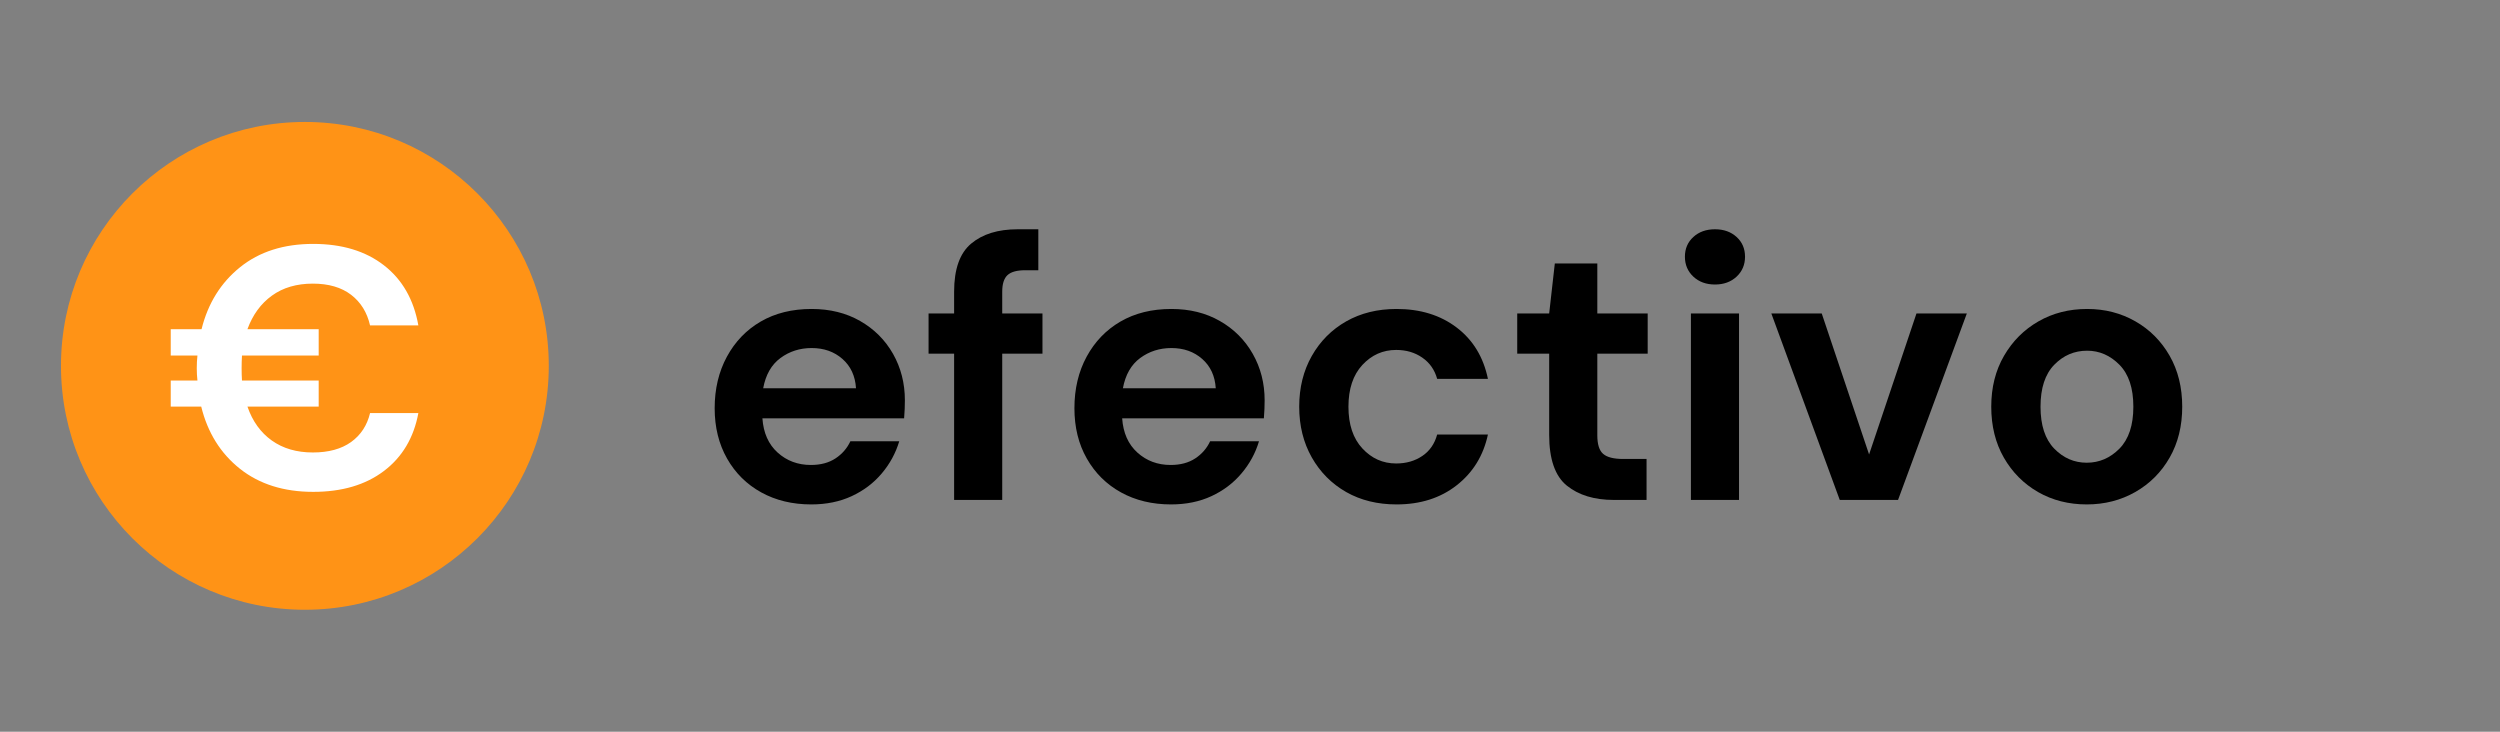 <?xml version="1.0" encoding="UTF-8"?>
<svg xmlns:xlink="http://www.w3.org/1999/xlink" width="82px" height="24px" viewBox="0 0 82 24" version="1.1"
     xmlns="http://www.w3.org/2000/svg">
    <rect x="0" y="0" width="82" height="24" fill="#808080" stroke="none"/>
    <title>logo/efectivo</title>
    <g id="logo/efectivo" stroke="none" stroke-width="1" fill="none" fill-rule="evenodd">
        <g id="Group-2" transform="translate(2, 4)">
            <circle id="Oval" fill="#FF9316" cx="8" cy="8" r="8"></circle>
            <g id="efectivo" transform="translate(21.441, 3.52)" fill="#000000" fill-rule="nonzero">
                <path d="M3.169,9.025 C2.552,9.025 2.006,8.894 1.529,8.631 C1.052,8.368 0.678,7.998 0.407,7.521 C0.136,7.044 0,6.494 0,5.869 C0,5.236 0.134,4.673 0.401,4.18 C0.668,3.687 1.038,3.302 1.51,3.027 C1.983,2.752 2.54,2.614 3.181,2.614 C3.781,2.614 4.311,2.745 4.772,3.009 C5.232,3.272 5.592,3.631 5.851,4.087 C6.109,4.544 6.239,5.051 6.239,5.61 C6.239,5.701 6.237,5.795 6.233,5.894 C6.229,5.992 6.222,6.095 6.214,6.202 L1.566,6.202 C1.599,6.679 1.765,7.053 2.065,7.324 C2.365,7.595 2.729,7.731 3.156,7.731 C3.477,7.731 3.746,7.659 3.964,7.515 C4.182,7.371 4.344,7.184 4.451,6.954 L6.054,6.954 C5.939,7.34 5.748,7.692 5.481,8.008 C5.214,8.325 4.885,8.573 4.494,8.754 C4.104,8.935 3.662,9.025 3.169,9.025 Z M3.181,3.896 C2.795,3.896 2.454,4.005 2.158,4.223 C1.862,4.441 1.673,4.772 1.591,5.216 L4.636,5.216 C4.611,4.813 4.463,4.492 4.192,4.254 C3.921,4.015 3.584,3.896 3.181,3.896 Z"
                      id="Shape"></path>
                <path d="M7.854,8.878 L7.854,4.081 L7.016,4.081 L7.016,2.762 L7.854,2.762 L7.854,2.047 C7.854,1.307 8.041,0.781 8.415,0.469 C8.789,0.156 9.297,0 9.938,0 L10.616,0 L10.616,1.344 L10.185,1.344 C9.913,1.344 9.72,1.397 9.605,1.504 C9.49,1.611 9.432,1.792 9.432,2.047 L9.432,2.762 L10.752,2.762 L10.752,4.081 L9.432,4.081 L9.432,8.878 L7.854,8.878 Z"
                      id="Path"></path>
                <path d="M14.969,9.025 C14.352,9.025 13.805,8.894 13.329,8.631 C12.852,8.368 12.478,7.998 12.207,7.521 C11.935,7.044 11.8,6.494 11.8,5.869 C11.8,5.236 11.933,4.673 12.2,4.18 C12.468,3.687 12.837,3.302 13.31,3.027 C13.783,2.752 14.34,2.614 14.981,2.614 C15.581,2.614 16.111,2.745 16.571,3.009 C17.032,3.272 17.391,3.631 17.65,4.087 C17.909,4.544 18.039,5.051 18.039,5.61 C18.039,5.701 18.037,5.795 18.033,5.894 C18.028,5.992 18.022,6.095 18.014,6.202 L13.366,6.202 C13.399,6.679 13.565,7.053 13.865,7.324 C14.165,7.595 14.529,7.731 14.956,7.731 C15.277,7.731 15.546,7.659 15.764,7.515 C15.982,7.371 16.144,7.184 16.251,6.954 L17.854,6.954 C17.739,7.34 17.548,7.692 17.28,8.008 C17.013,8.325 16.684,8.573 16.294,8.754 C15.904,8.935 15.462,9.025 14.969,9.025 Z M14.981,3.896 C14.595,3.896 14.253,4.005 13.957,4.223 C13.662,4.441 13.472,4.772 13.39,5.216 L16.436,5.216 C16.411,4.813 16.263,4.492 15.992,4.254 C15.721,4.015 15.384,3.896 14.981,3.896 Z"
                      id="Shape"></path>
                <path d="M22.366,9.025 C21.742,9.025 21.191,8.89 20.714,8.619 C20.238,8.347 19.861,7.969 19.586,7.484 C19.311,6.999 19.173,6.444 19.173,5.82 C19.173,5.195 19.311,4.64 19.586,4.155 C19.861,3.67 20.238,3.292 20.714,3.021 C21.191,2.75 21.742,2.614 22.366,2.614 C23.147,2.614 23.805,2.817 24.339,3.224 C24.874,3.631 25.215,4.192 25.363,4.907 L23.698,4.907 C23.616,4.611 23.454,4.379 23.211,4.211 C22.969,4.042 22.683,3.958 22.354,3.958 C21.918,3.958 21.549,4.122 21.244,4.451 C20.94,4.78 20.788,5.236 20.788,5.82 C20.788,6.403 20.94,6.86 21.244,7.188 C21.549,7.517 21.918,7.682 22.354,7.682 C22.683,7.682 22.969,7.599 23.211,7.435 C23.454,7.271 23.616,7.036 23.698,6.732 L25.363,6.732 C25.215,7.423 24.874,7.977 24.339,8.397 C23.805,8.816 23.147,9.025 22.366,9.025 Z"
                      id="Path"></path>
                <path d="M29.493,8.878 C28.852,8.878 28.338,8.721 27.952,8.409 C27.566,8.097 27.372,7.542 27.372,6.744 L27.372,4.081 L26.324,4.081 L26.324,2.762 L27.372,2.762 L27.557,1.122 L28.951,1.122 L28.951,2.762 L30.603,2.762 L30.603,4.081 L28.951,4.081 L28.951,6.757 C28.951,7.053 29.014,7.256 29.142,7.367 C29.269,7.478 29.489,7.534 29.801,7.534 L30.566,7.534 L30.566,8.878 L29.493,8.878 Z"
                      id="Path"></path>
                <path d="M32.81,1.812 C32.522,1.812 32.286,1.726 32.101,1.554 C31.916,1.381 31.824,1.163 31.824,0.9 C31.824,0.637 31.916,0.421 32.101,0.253 C32.286,0.084 32.522,0 32.81,0 C33.098,0 33.334,0.084 33.519,0.253 C33.704,0.421 33.796,0.637 33.796,0.9 C33.796,1.163 33.704,1.381 33.519,1.554 C33.334,1.726 33.098,1.812 32.81,1.812 Z M32.021,8.878 L32.021,2.762 L33.599,2.762 L33.599,8.878 L32.021,8.878 Z"
                      id="Shape"></path>
                <polygon id="Path"
                         points="36.903 8.878 34.659 2.762 36.312 2.762 37.865 7.386 39.419 2.762 41.071 2.762 38.815 8.878"></polygon>
                <path d="M45.004,9.025 C44.412,9.025 43.88,8.89 43.407,8.619 C42.935,8.347 42.561,7.971 42.285,7.49 C42.01,7.01 41.872,6.453 41.872,5.82 C41.872,5.187 42.012,4.63 42.292,4.149 C42.571,3.668 42.947,3.292 43.42,3.021 C43.892,2.75 44.425,2.614 45.017,2.614 C45.6,2.614 46.128,2.75 46.601,3.021 C47.074,3.292 47.448,3.668 47.723,4.149 C47.998,4.63 48.136,5.187 48.136,5.82 C48.136,6.453 47.998,7.01 47.723,7.49 C47.448,7.971 47.072,8.347 46.595,8.619 C46.118,8.89 45.588,9.025 45.004,9.025 Z M45.004,7.657 C45.415,7.657 45.773,7.503 46.077,7.195 C46.381,6.886 46.533,6.428 46.533,5.82 C46.533,5.211 46.381,4.753 46.077,4.445 C45.773,4.137 45.419,3.983 45.017,3.983 C44.597,3.983 44.238,4.137 43.938,4.445 C43.638,4.753 43.488,5.211 43.488,5.82 C43.488,6.428 43.638,6.886 43.938,7.195 C44.238,7.503 44.593,7.657 45.004,7.657 Z"
                      id="Shape"></path>
            </g>
            <g id="€" transform="translate(3.6, 4)" fill="#FFFFFF" fill-rule="nonzero">
                <path d="M0,5.336 L0,4.482 L0.876,4.482 C0.861,4.347 0.854,4.213 0.854,4.078 C0.854,3.936 0.861,3.797 0.876,3.662 L0,3.662 L0,2.797 L1.011,2.797 C1.221,1.951 1.642,1.273 2.275,0.764 C2.908,0.255 3.707,0 4.673,0 C5.617,0 6.39,0.234 6.993,0.702 C7.596,1.17 7.972,1.827 8.122,2.674 L6.538,2.674 C6.441,2.247 6.233,1.912 5.915,1.668 C5.596,1.425 5.179,1.303 4.662,1.303 C4.13,1.303 3.683,1.434 3.32,1.696 C2.956,1.958 2.689,2.325 2.516,2.797 L4.853,2.797 L4.853,3.662 L2.337,3.662 C2.329,3.797 2.325,3.936 2.325,4.078 C2.325,4.22 2.329,4.355 2.337,4.482 L4.853,4.482 L4.853,5.336 L2.516,5.336 C2.681,5.815 2.947,6.186 3.314,6.448 C3.681,6.71 4.13,6.841 4.662,6.841 C5.179,6.841 5.596,6.727 5.915,6.499 C6.233,6.27 6.441,5.954 6.538,5.549 L8.122,5.549 C7.972,6.358 7.596,6.991 6.993,7.448 C6.39,7.905 5.617,8.133 4.673,8.133 C3.707,8.133 2.906,7.88 2.269,7.375 C1.633,6.869 1.21,6.19 1,5.336 L0,5.336 Z"
                      id="Path"></path>
            </g>
        </g>
    </g>
</svg>